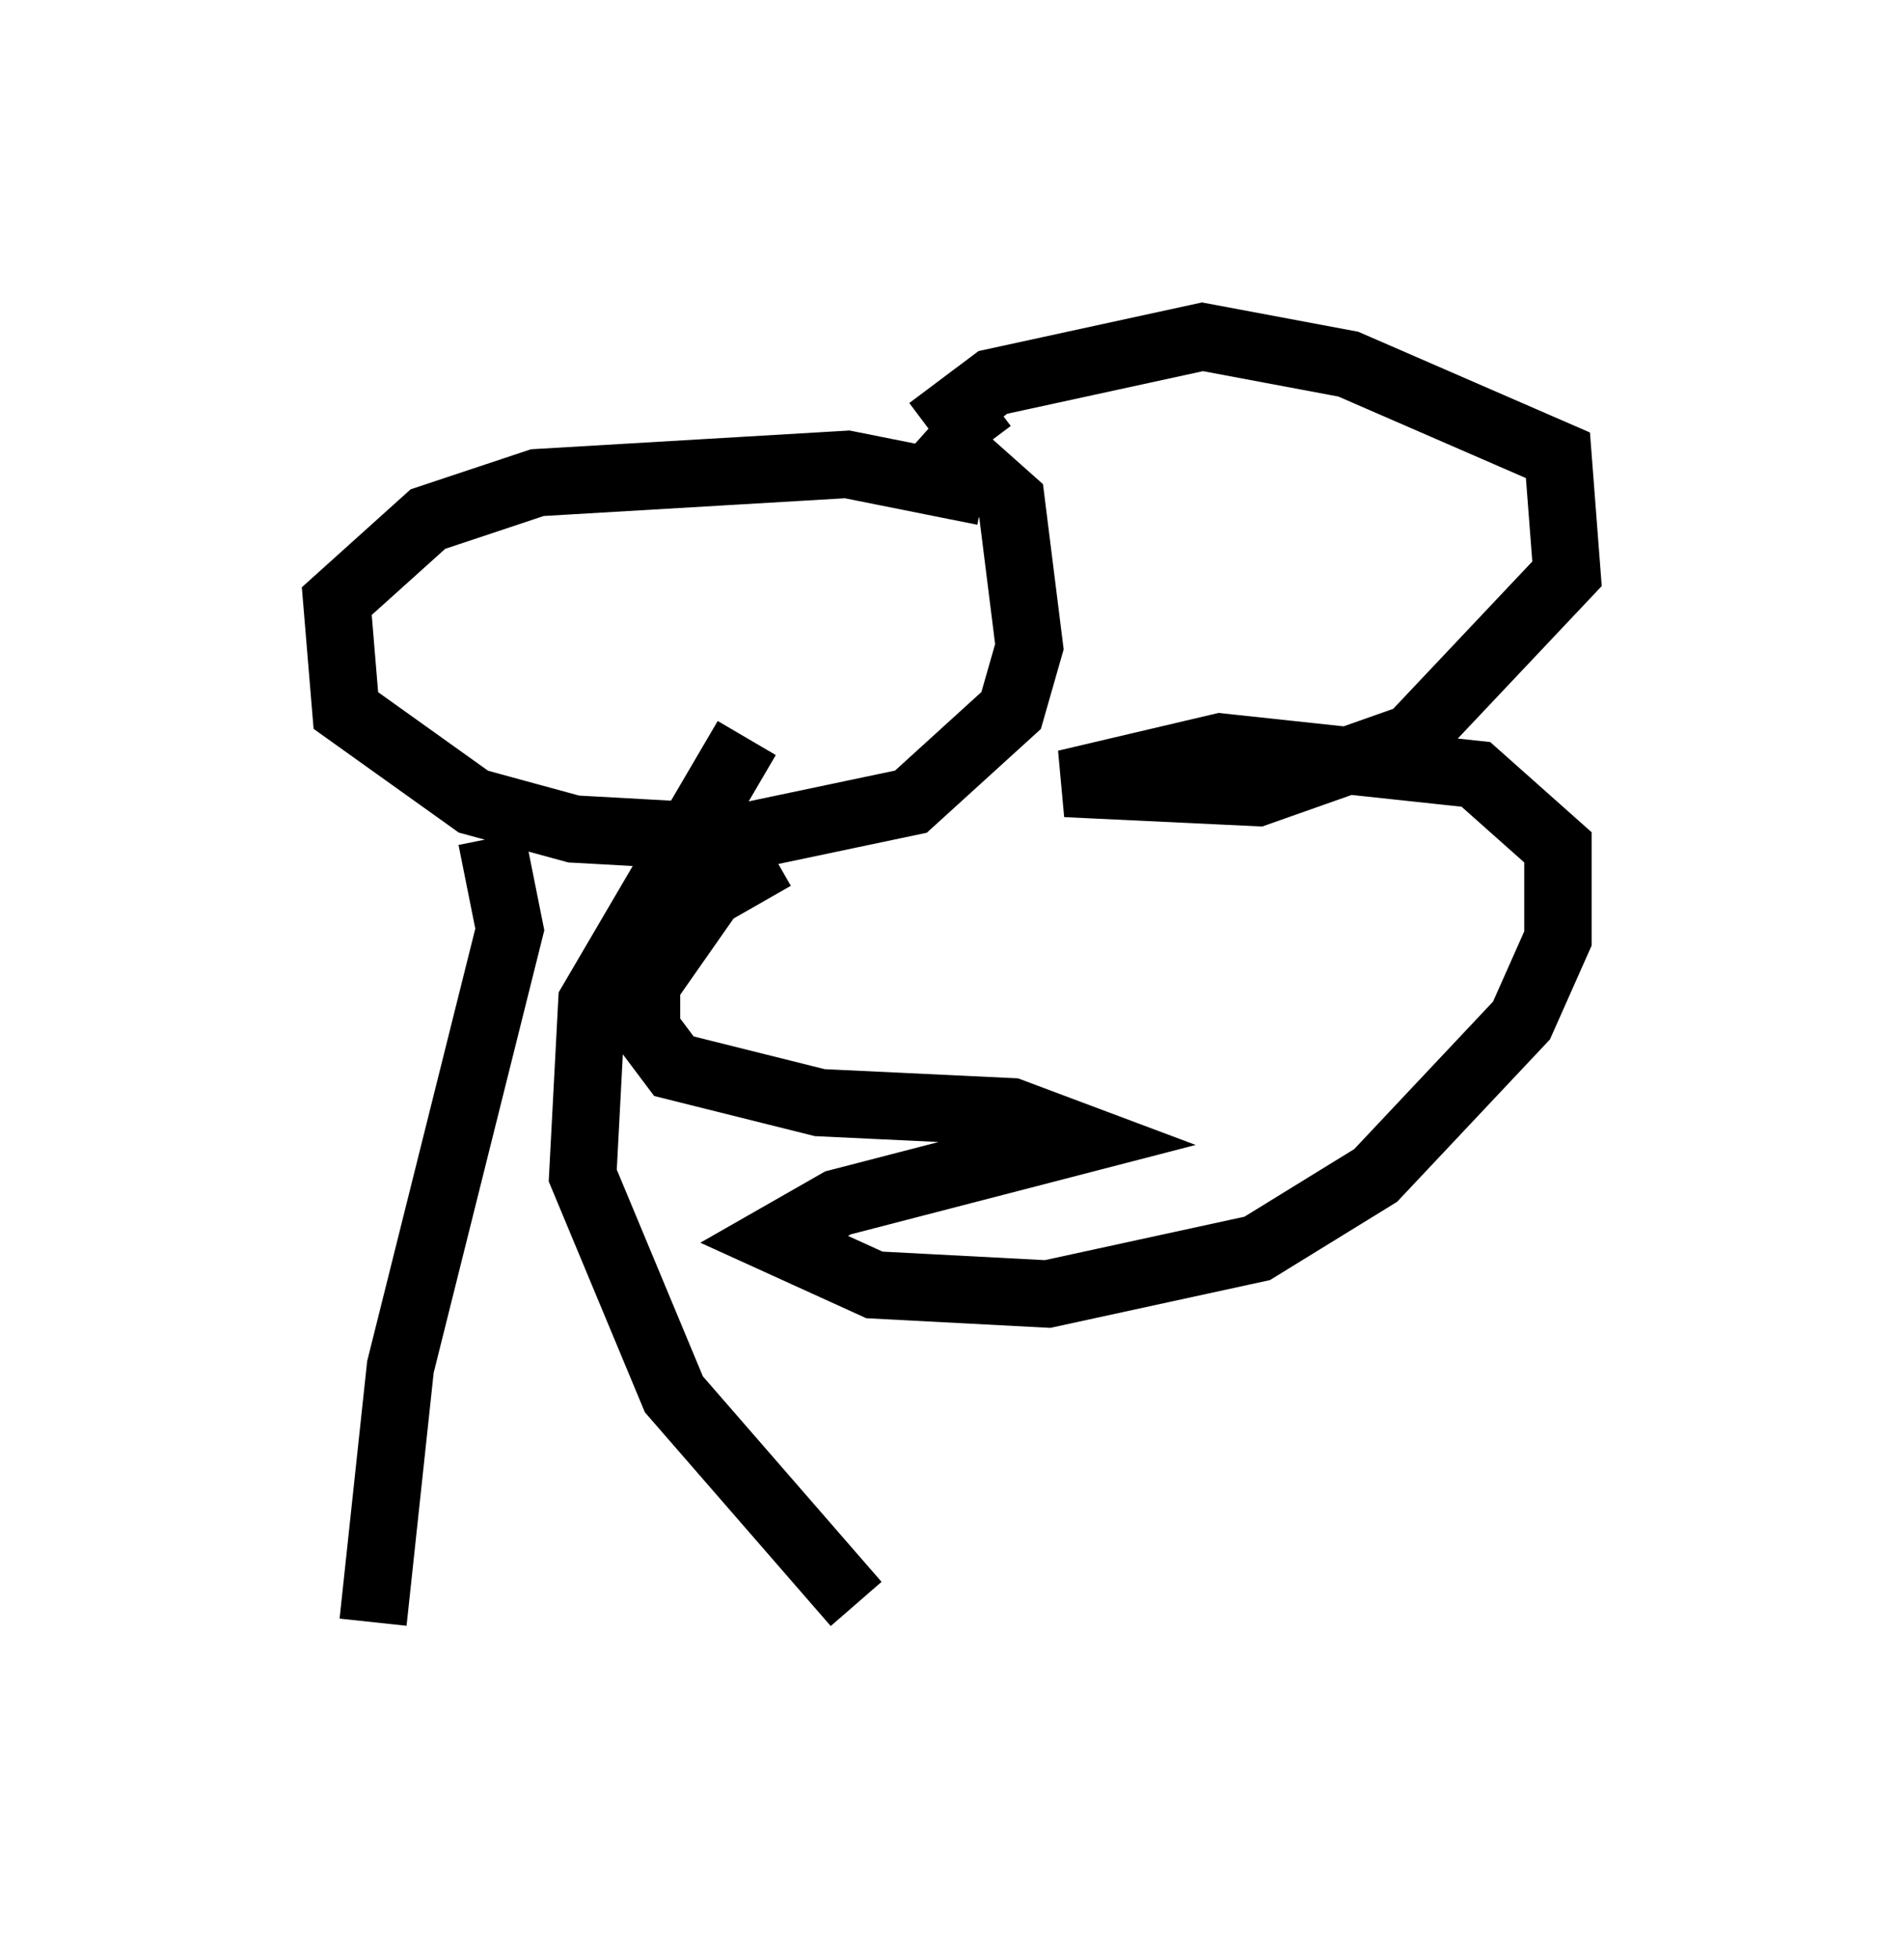 <?xml version="1.0" encoding="utf-8" ?>
<svg baseProfile="full" height="29.08" version="1.1" width="28.268" xmlns="http://www.w3.org/2000/svg" xmlns:ev="http://www.w3.org/2001/xml-events" xmlns:xlink="http://www.w3.org/1999/xlink"><defs /><rect fill="white" height="29.08" width="28.268" x="0" y="0" /><path d="M15.149, 7.977 m-0.541, -0.677 l-2.03, -0.406 -4.601, 0.271 l-1.624, 0.541 -1.353, 1.218 l0.135, 1.624 1.894, 1.353 l1.488, 0.406 2.436, 0.135 l2.571, -0.541 1.488, -1.353 l0.271, -0.947 -0.271, -2.165 l-1.218, -1.083 m0.812, 0.271 l-0.406, -0.541 0.541, -0.406 l3.112, -0.677 2.165, 0.406 l3.112, 1.353 0.135, 1.759 l-2.3, 2.436 -2.3, 0.812 l-2.842, -0.135 2.3, -0.541 l3.789, 0.406 1.218, 1.083 l0.0, 1.353 -0.541, 1.218 l-2.165, 2.3 -1.759, 1.083 l-3.112, 0.677 -2.571, -0.135 l-1.488, -0.677 0.947, -0.541 l3.654, -0.947 -1.083, -0.406 l-2.842, -0.135 -2.165, -0.541 l-0.406, -0.541 0.0, -0.677 l0.947, -1.353 0.947, -0.541 m-4.195, -0.271 l0.271, 1.353 -1.624, 6.495 l-0.406, 3.789 m5.548, -13.126 l-2.3, 3.924 -0.135, 2.571 l1.353, 3.248 2.706, 3.112 " fill="none" stroke="black" stroke-width="1" /></svg>